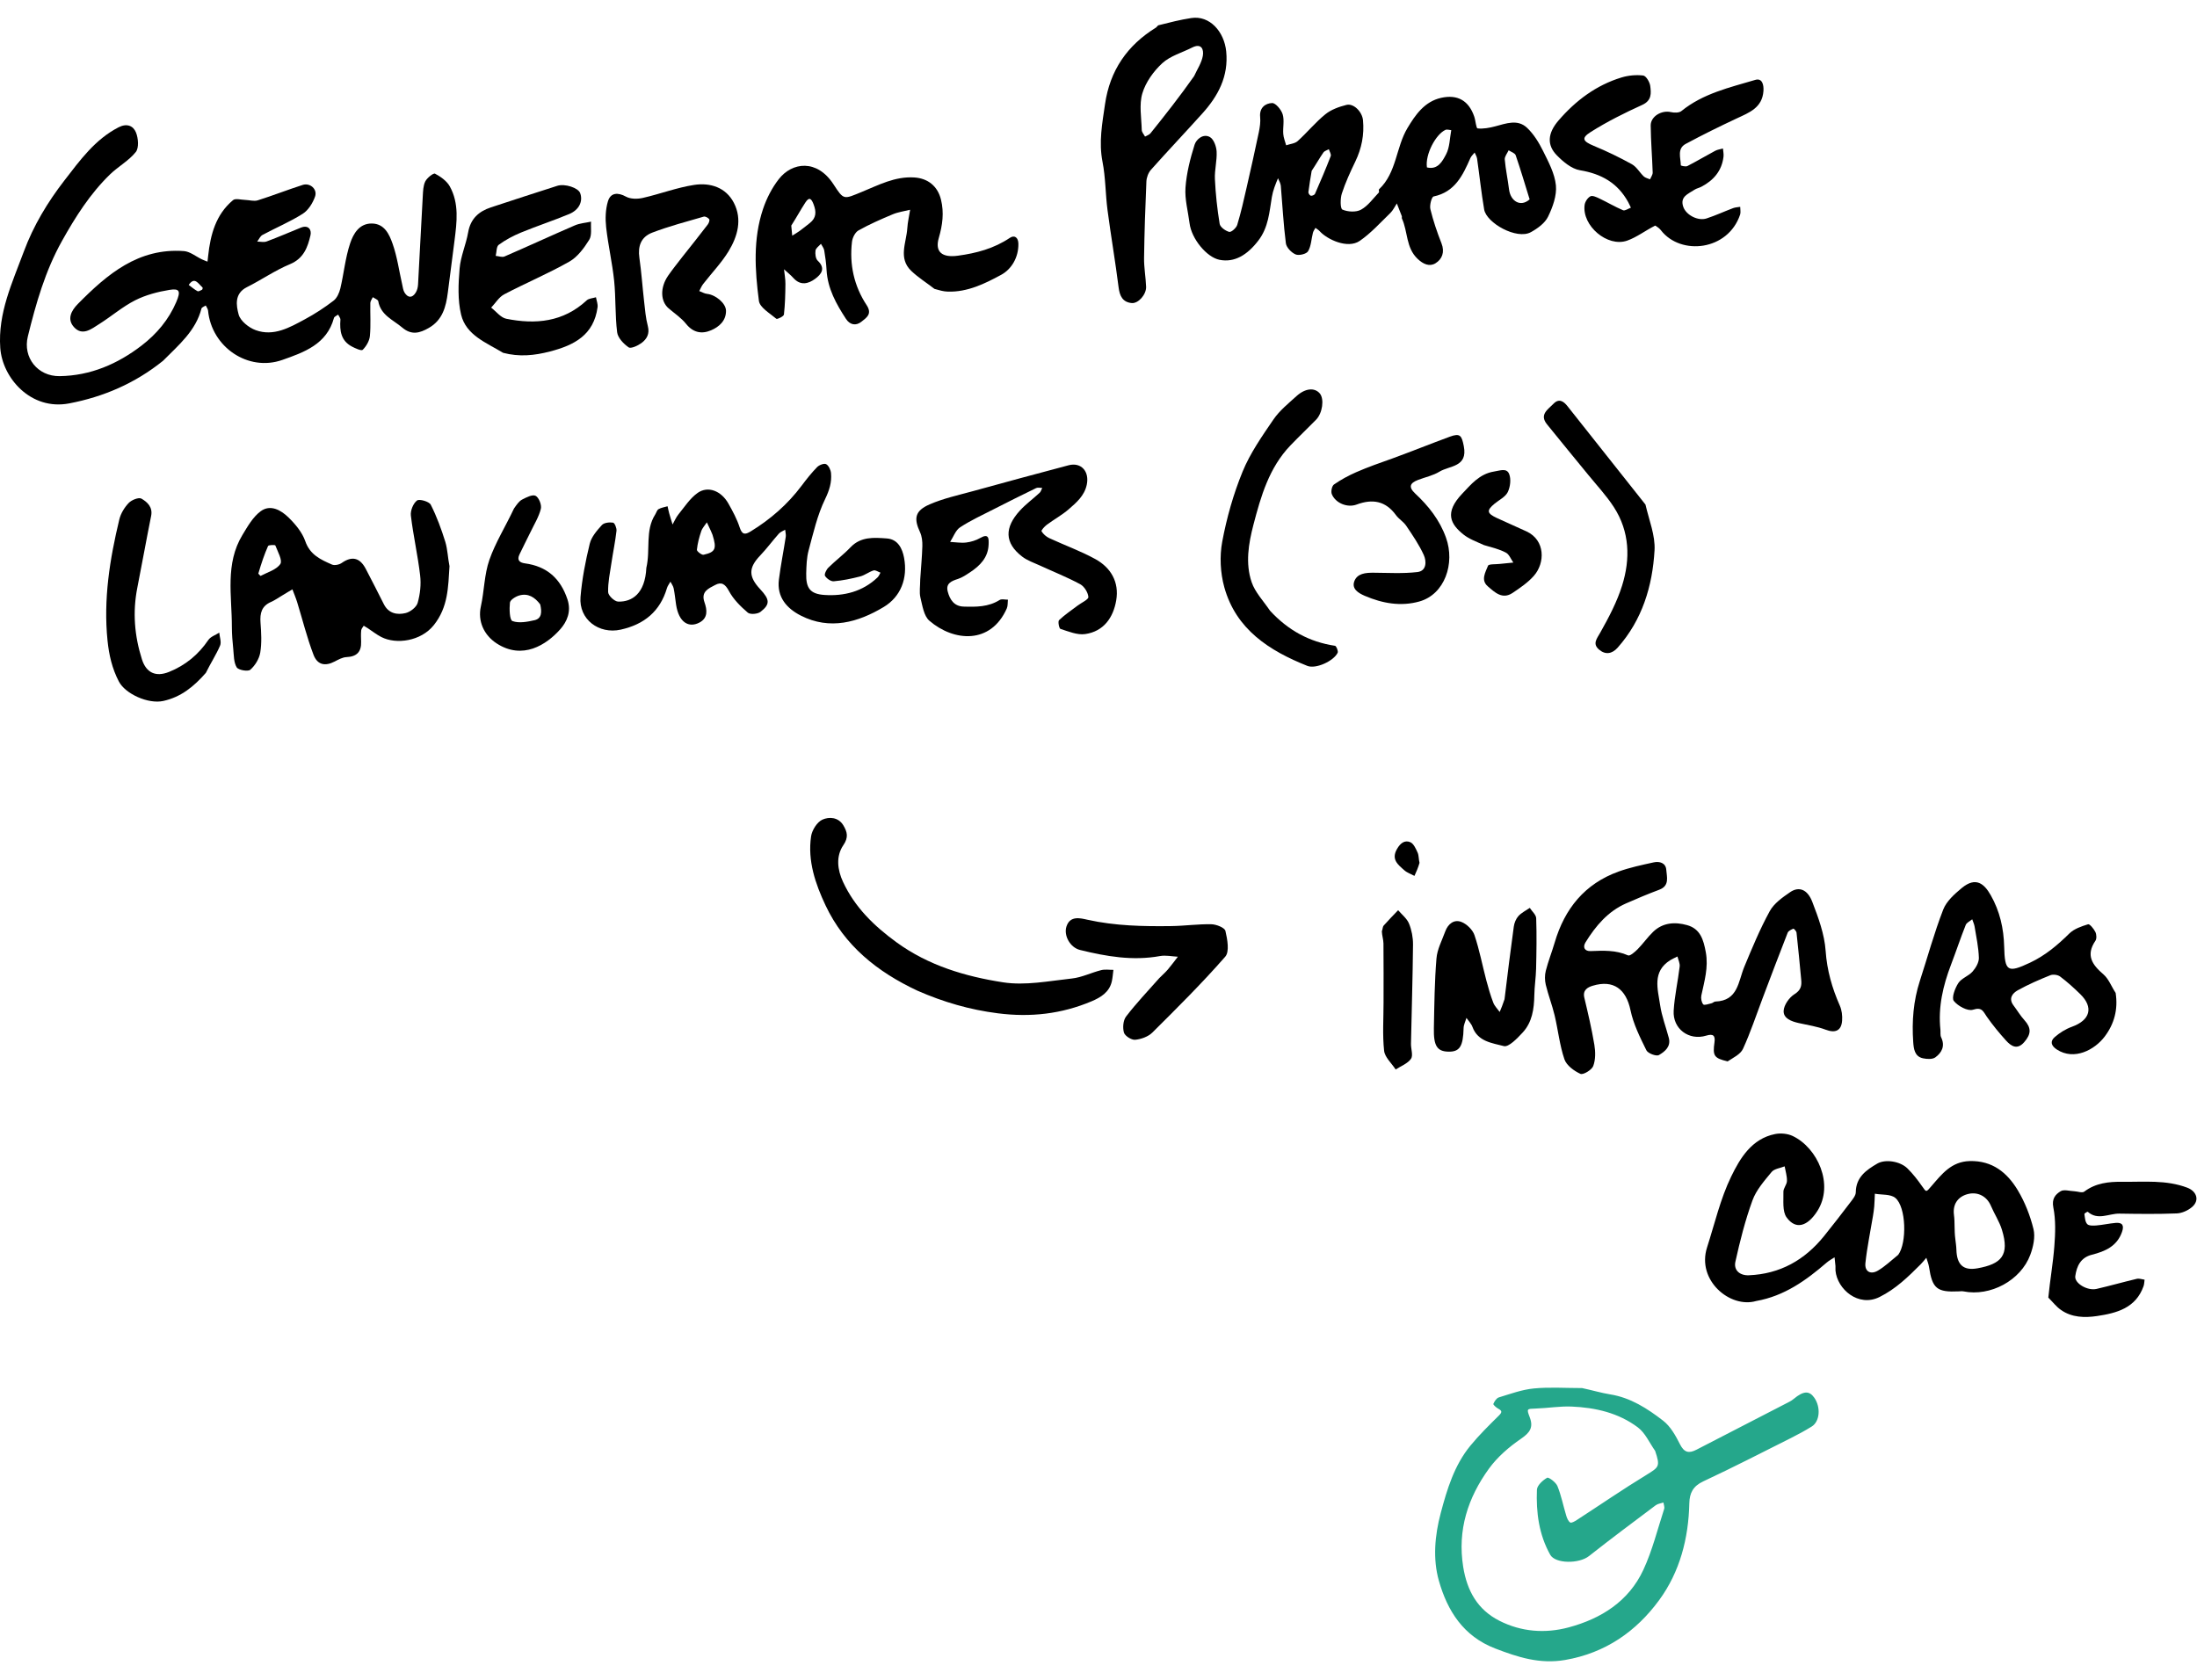 <svg width="744" height="569" viewBox="0 0 744 569" fill="none" xmlns="http://www.w3.org/2000/svg">
<g filter="url(#filter0_d)">
<path d="M55.21 116.2C45.71 123.85 35.04 128.41 23.44 130.63C10.42 133.13 0.8 121.99 0.09 111.83C-0.74 100.04 4.17 89.72 8.08 79.17C11.32 70.44 16.12 62.47 21.81 55.12C27.09 48.3 32.14 41.24 40.16 37.11C42.99 35.66 45.14 36.62 46.05 38.87C46.84 40.82 47.1 44.08 45.99 45.48C43.64 48.43 40.05 50.37 37.29 53.04C30.53 59.59 25.55 67.45 20.98 75.63C15.31 85.78 12.18 96.78 9.43 107.95C7.67 115.07 12.75 121.51 20.21 121.4C30.65 121.24 39.81 117.29 47.96 111.03C53.05 107.12 57.14 102.28 59.7 96.28C61.24 92.66 60.88 91.61 57.41 92.18C53.43 92.83 49.35 93.9 45.77 95.71C41.47 97.89 37.73 101.15 33.62 103.74C30.99 105.4 27.91 107.94 25.06 104.8C22.69 102.18 23.98 99.35 26.4 96.91C36.34 86.85 46.86 77.92 62.27 79.04C64.37 79.19 66.36 80.89 68.41 81.86C69.02 82.15 69.65 82.37 70.27 82.62C70.34 81.96 70.42 81.3 70.49 80.65C71.27 73.45 73.08 66.65 78.91 61.79C79.73 61.1 81.62 61.67 83.02 61.71C84.45 61.75 86.01 62.26 87.29 61.85C92.4 60.24 97.4 58.27 102.51 56.63C105.01 55.83 107.57 58.09 106.69 60.58C105.92 62.77 104.41 65.21 102.51 66.41C98.19 69.15 93.41 71.14 88.89 73.57C88.11 73.99 87.69 75.06 87.1 75.83C88.17 75.83 89.36 76.13 90.3 75.78C94.2 74.33 98.03 72.67 101.89 71.1C104.46 70.06 105.57 71.85 105.15 73.66C104.2 77.74 102.86 81.54 98.19 83.48C93.13 85.58 88.55 88.79 83.63 91.25C79.31 93.41 79.99 97.44 80.81 100.51C81.39 102.69 84.24 104.97 86.58 105.82C92.67 108.04 98.06 104.94 103.23 102.15C106.63 100.32 109.9 98.19 112.96 95.84C114.13 94.95 114.9 93.18 115.26 91.67C116.46 86.6 116.93 81.31 118.58 76.4C119.64 73.25 121.59 69.69 125.87 69.7C130.23 69.72 131.85 73.42 132.97 76.61C134.52 81.02 135.15 85.76 136.2 90.35C136.41 91.28 136.52 92.32 137 93.1C138.17 94.97 139.62 94.98 140.79 93.09C141.28 92.31 141.52 91.28 141.57 90.34C142.13 80.38 142.6 70.41 143.17 60.45C143.27 58.74 143.3 56.87 144.03 55.42C144.64 54.23 146.78 52.53 147.32 52.82C149.23 53.84 151.3 55.29 152.32 57.13C155.53 62.92 154.71 69.24 153.92 75.48C153.17 81.35 152.4 87.22 151.65 93.09C151.04 97.9 149.88 102.39 145.23 105.06C142.17 106.82 139.38 107.63 136.21 104.94C133.09 102.3 128.93 100.76 128.09 96.01C127.99 95.47 126.89 95.1 126.25 94.65C125.96 95.3 125.43 95.95 125.41 96.61C125.33 100.34 125.61 104.1 125.26 107.81C125.1 109.47 124.03 111.28 122.83 112.48C122.39 112.92 120.29 111.97 119.11 111.34C115.45 109.38 115 105.99 115.28 102.29C115.32 101.73 114.78 101.14 114.51 100.56C114.02 100.93 113.22 101.22 113.09 101.69C110.68 110.62 102.94 113.32 95.63 115.9C83.99 120.01 71.63 111.51 70.46 99.21C70.4 98.61 69.95 98.05 69.68 97.47C69.18 97.81 68.33 98.07 68.22 98.52C66.28 106.07 60.55 110.82 55.21 116.2ZM63.91 90.5C64.89 91.23 65.82 92.05 66.89 92.62C67.23 92.8 67.95 92.37 68.43 92.12C68.58 92.04 68.69 91.45 68.58 91.36C67.12 90.07 65.92 87.57 63.91 90.5Z" fill="black"/>
<path d="M432.79 54.37C431.95 56.36 431.08 58.5 430.71 60.72C429.85 65.85 429.57 70.99 426.13 75.48C422.33 80.44 418.01 82.98 413 82C408.64 81.15 403.49 74.87 402.84 69.63C402.33 65.59 401.17 61.51 401.46 57.53C401.81 52.63 403.06 47.72 404.54 43.01C405.12 41.16 407.49 39.14 409.74 40.43C411.04 41.17 411.9 43.59 412 45.3C412.17 48.39 411.28 51.53 411.42 54.63C411.66 59.71 412.2 64.8 413.03 69.81C413.21 70.93 415 72.21 416.27 72.54C416.96 72.72 418.67 71.2 418.98 70.16C420.24 66.02 421.19 61.78 422.15 57.56C423.58 51.32 424.98 45.07 426.29 38.8C426.64 37.1 426.91 35.31 426.74 33.6C426.44 30.45 428.55 28.98 430.79 28.9C431.99 28.86 433.89 31.15 434.37 32.73C434.99 34.77 434.4 37.16 434.57 39.38C434.66 40.67 435.21 41.93 435.55 43.21C436.87 42.75 438.5 42.64 439.45 41.78C442.68 38.86 445.46 35.43 448.83 32.7C450.79 31.11 453.46 30.16 455.96 29.53C458.41 28.92 461.3 31.85 461.57 34.72C462.03 39.62 461.12 44.25 458.97 48.71C457.27 52.24 455.61 55.84 454.4 59.56C453.85 61.27 453.85 64.66 454.61 64.99C456.42 65.78 459.23 65.94 460.9 65.02C463.27 63.72 464.99 61.23 466.93 59.21C467.13 59.01 466.81 58.3 467.01 58.11C472.99 52.45 472.71 43.9 476.63 37.37C479.28 32.95 482.37 28.41 488.01 27.14C493.61 25.89 497.4 28.09 499.25 33.51C499.72 34.87 499.87 37.43 500.38 37.49C502.33 37.7 504.41 37.3 506.35 36.79C510.04 35.82 513.93 34.28 517.11 37.27C519.39 39.42 521.15 42.3 522.56 45.15C524.4 48.87 526.51 52.79 526.9 56.79C527.23 60.25 525.82 64.16 524.23 67.41C523.16 69.6 520.67 71.4 518.41 72.64C513.63 75.28 503.38 69.53 502.6 64.94C501.63 59.24 501.03 53.48 500.21 47.75C500.11 47.03 499.67 46.36 499.38 45.67C498.89 46.29 498.25 46.84 497.94 47.53C495.37 53.37 492.74 59.02 485.49 60.54C484.81 60.68 484.06 63.52 484.39 64.85C485.35 68.78 486.66 72.64 488.15 76.41C489.32 79.38 488.38 81.79 486.1 83.18C484.11 84.39 481.99 83.51 480.06 81.67C476.05 77.86 476.8 72.42 474.74 67.99C474.64 67.78 474.8 67.45 474.72 67.23C474.18 65.78 473.6 64.35 473.03 62.91C472.3 64 471.74 65.26 470.82 66.15C467.46 69.4 464.29 72.95 460.48 75.58C456.39 78.4 449.42 75.1 446.9 72.3C446.5 71.86 445.95 71.55 445.47 71.18C445.18 71.73 444.76 72.26 444.61 72.85C444.07 74.95 444.03 77.32 442.97 79.1C442.42 80.03 439.87 80.65 438.75 80.17C437.33 79.57 435.63 77.81 435.45 76.38C434.62 69.94 434.3 63.43 433.74 56.95C433.66 56.14 433.24 55.36 432.79 54.37ZM518 61.52C516.45 56.54 514.98 51.53 513.28 46.59C513.02 45.84 511.72 45.45 510.89 44.9C510.42 45.94 509.49 47.02 509.58 48.01C509.87 51.39 510.61 54.74 511.02 58.12C511.52 62.17 514.94 64.27 518 61.52ZM483.22 50.7C486.97 51.62 488.5 48.53 489.69 46.3C490.96 43.92 490.93 40.85 491.46 38.08C490.8 38.04 490.02 37.75 489.49 37.99C486.21 39.48 482.58 46.32 483.22 50.7ZM444.19 51.86C443.8 54.26 443.37 56.66 443.08 59.08C443.03 59.47 443.55 60.22 443.91 60.29C444.33 60.37 445.15 60.03 445.31 59.66C447.16 55.43 448.98 51.18 450.64 46.87C450.87 46.26 450.24 45.32 450.01 44.54C449.38 44.9 448.52 45.11 448.15 45.66C446.86 47.53 445.75 49.52 444.19 51.86Z" fill="black"/>
<path d="M535.768 464.136C539.198 464.866 542.218 465.776 545.298 466.276C552.208 467.386 557.888 471.076 563.198 475.176C565.688 477.096 567.448 480.246 568.908 483.156C570.338 485.996 571.918 486.346 574.488 485.016C584.978 479.576 595.488 474.186 605.978 468.766C606.518 468.486 607.028 468.146 607.488 467.756C610.738 465.066 612.708 464.966 614.408 467.416C616.658 470.656 616.278 475.466 613.518 477.166C611.278 478.546 608.968 479.816 606.608 480.996C596.698 485.966 586.838 491.046 576.798 495.736C573.338 497.346 572.158 499.696 572.078 503.146C571.818 515.046 568.868 526.396 561.878 535.936C554.068 546.606 543.618 553.876 530.028 556.226C521.488 557.706 514.048 555.306 506.338 552.336C495.538 548.186 490.148 539.556 487.268 529.396C485.168 521.976 485.888 514.036 487.888 506.496C490.038 498.386 492.488 490.296 497.928 483.656C500.908 480.026 504.288 476.706 507.638 473.396C508.858 472.186 508.538 471.756 507.288 471.066C506.628 470.696 505.598 469.756 505.718 469.486C506.088 468.626 506.778 467.536 507.578 467.296C511.478 466.106 515.408 464.656 519.418 464.266C524.698 463.756 530.058 464.136 535.768 464.136ZM560.498 485.396C558.588 482.706 557.178 479.356 554.668 477.466C548.118 472.536 540.258 470.726 532.178 470.396C528.178 470.236 524.158 470.936 520.138 471.066C517.048 471.166 516.918 471.086 518.028 473.996C519.348 477.466 518.108 479.216 515.088 481.296C511.028 484.076 507.078 487.486 504.208 491.446C497.098 501.276 493.508 512.216 495.498 524.676C496.798 532.806 500.348 539.176 507.738 542.936C515.198 546.726 523.268 547.316 531.198 545.196C542.198 542.246 551.558 536.376 556.508 525.706C559.558 519.146 561.308 511.986 563.558 505.076C563.768 504.446 563.408 503.626 563.308 502.896C562.428 503.196 561.398 503.296 560.698 503.826C553.118 509.516 545.528 515.176 538.088 521.046C534.728 523.696 526.708 523.676 524.968 520.586C521.138 513.746 520.168 506.216 520.468 498.576C520.528 497.116 522.438 495.356 523.928 494.516C524.448 494.226 526.898 496.056 527.418 497.336C528.718 500.536 529.378 503.986 530.388 507.316C530.648 508.186 531.068 509.236 531.748 509.666C532.158 509.926 533.298 509.266 533.988 508.816C541.808 503.746 549.498 498.456 557.448 493.606C561.848 490.896 562.278 490.716 560.498 485.396Z" fill="#25A78B"/>
<path d="M585.05 353.49C580.44 352.39 579.95 351.65 580.6 347.01C580.91 344.77 580.18 344.03 577.81 344.76C571.95 346.56 566.41 342.47 566.78 336.31C567.08 331.3 568.22 326.35 568.81 321.36C568.94 320.27 568.33 319.09 568.06 317.96C567.26 318.37 566.42 318.72 565.65 319.19C559.41 323.08 561.4 329 562.19 334.41C562.74 338.18 564.15 341.82 565.13 345.53C565.92 348.51 563.73 350.21 561.79 351.34C560.91 351.85 558.06 350.79 557.54 349.73C555.39 345.36 553.14 340.87 552.16 336.16C550.67 329.03 546.42 325.75 539.39 327.86C537.71 328.36 535.9 329.3 536.52 331.91C537.78 337.2 539.03 342.51 539.92 347.87C540.31 350.22 540.35 352.9 539.54 355.06C539.04 356.39 536.13 358.13 535.2 357.71C533.04 356.72 530.49 354.86 529.78 352.77C528.15 347.99 527.64 342.84 526.46 337.89C525.63 334.41 524.31 331.04 523.47 327.55C523.11 326.05 523.09 324.31 523.47 322.81C524.29 319.58 525.54 316.46 526.48 313.25C529.85 301.75 536.68 293.32 548.13 289.19C551.96 287.81 555.99 286.97 559.98 286.09C561.99 285.64 564.1 286.26 564.27 288.58C564.44 291 565.48 294.01 561.89 295.35C558.1 296.77 554.37 298.34 550.67 299.97C544.51 302.68 540.39 307.58 536.95 313.13C535.86 314.89 536.69 316.21 538.64 316.13C542.96 315.96 547.2 315.74 551.34 317.59C551.99 317.88 553.66 316.42 554.58 315.49C556.43 313.62 557.94 311.41 559.84 309.59C563.12 306.45 567.22 306.19 571.3 307.33C575.8 308.58 576.88 312.26 577.66 316.52C578.6 321.68 577.17 326.33 576.15 331.16C575.95 332.12 576.2 333.5 576.8 334.19C577.14 334.58 578.64 334.02 579.59 333.81C580.04 333.71 580.44 333.24 580.88 333.22C588.6 332.97 588.63 326.44 590.7 321.44C593.35 315.07 596 308.65 599.31 302.61C600.75 299.98 603.63 297.94 606.22 296.17C609.18 294.15 612.08 295.18 613.72 299.45C615.78 304.8 617.85 310.42 618.24 316.05C618.7 322.69 620.43 328.67 623.05 334.62C623.72 336.14 623.94 338.01 623.82 339.68C623.57 343.15 621.48 343.97 618.27 342.76C615.36 341.66 612.21 341.19 609.15 340.51C606.68 339.96 603.89 338.96 604.02 336.36C604.12 334.38 605.9 331.85 607.67 330.74C609.85 329.38 610.17 327.92 609.97 325.84C609.46 320.51 608.97 315.19 608.38 309.87C608.32 309.37 607.47 308.48 607.31 308.54C606.59 308.84 605.63 309.28 605.38 309.92C602.46 317.34 599.66 324.81 596.83 332.27C594.68 337.95 592.78 343.74 590.25 349.24C589.4 351.1 586.96 352.22 585.05 353.49Z" fill="black"/>
<path d="M594.71 434.65C585.86 437.22 574.51 427.63 578.08 416.51C580.67 408.45 582.59 400.03 586.26 392.48C589.28 386.26 593.21 379.68 601.12 378.1C603.02 377.72 605.38 377.94 607.11 378.77C615.49 382.77 621.16 395.17 615.44 404.16C612.15 409.33 608.16 410.66 605.03 406.34C603.52 404.26 604.02 400.61 603.94 397.67C603.91 396.45 605.11 395.23 605.14 393.99C605.19 392.35 604.65 390.69 604.36 389.04C602.86 389.65 600.86 389.84 599.95 390.94C597.49 393.93 594.75 397.02 593.46 400.57C591 407.31 589.23 414.33 587.68 421.34C587.04 424.23 589.19 426.05 592.23 425.93C602.78 425.5 611.15 420.78 617.7 412.66C620.8 408.81 623.82 404.91 626.81 400.97C627.52 400.03 628.44 398.88 628.45 397.83C628.5 392.73 631.97 390.3 635.72 388.11C638.43 386.53 643.44 387.28 645.95 389.74C647.8 391.56 649.42 393.65 650.91 395.79C652.39 397.91 652.25 397.83 654.08 395.72C657.56 391.7 660.8 387.41 667.04 387.25C674.72 387.05 679.72 391.18 683.29 397.1C685.71 401.13 687.51 405.72 688.63 410.29C689.28 412.96 688.55 416.29 687.55 418.99C684.31 427.73 673.98 433.2 664.94 431.39C664.44 431.29 663.91 431.36 663.4 431.38C655.92 431.74 654.36 430.45 653.25 423.11C653.09 422.06 652.65 421.04 652.34 420.01C651.7 420.75 651.11 421.53 650.42 422.22C646.2 426.44 642.04 430.53 636.48 433.3C629.34 436.85 622.16 430.66 621.58 424.35C621.53 423.84 621.61 423.32 621.57 422.81C621.49 421.82 621.37 420.84 621.26 419.85C620.36 420.44 619.39 420.94 618.59 421.64C611.63 427.64 604.3 432.95 594.71 434.65ZM662.15 413.58C662.28 414.81 662.49 416.04 662.52 417.27C662.66 422.3 664.82 424.45 669.67 423.57C677.68 422.12 680.64 419.24 677.93 410.49C677.06 407.69 675.37 405.15 674.21 402.42C672.79 399.08 669.75 397.74 666.85 398.32C663.6 398.97 661.15 401.33 661.7 405.51C662.04 408.03 661.76 410.63 662.15 413.58ZM642.83 418.99C645.8 414.95 645.54 402.77 641.83 399.72C640.22 398.4 637.26 398.73 634.91 398.31C634.84 399.74 634.82 401.18 634.7 402.61C634.61 403.71 634.44 404.81 634.26 405.9C633.39 411.2 632.27 416.48 631.71 421.81C631.41 424.67 633.47 425.83 635.98 424.33C638.3 422.96 640.3 421.06 642.83 418.99Z" fill="black"/>
<path d="M218.88 186.34C220.33 180.13 218.39 173.74 221.88 168.26C222.27 167.65 222.47 166.76 223.01 166.45C223.92 165.93 225.04 165.77 226.07 165.47C226.25 166.27 226.4 167.07 226.62 167.86C226.97 169.13 227.38 170.38 227.76 171.64C228.41 170.5 228.92 169.25 229.73 168.25C231.79 165.72 233.64 162.8 236.23 160.96C239.75 158.46 244.25 160.24 246.68 164.57C248.14 167.16 249.58 169.83 250.49 172.64C251.3 175.14 252.3 175.16 254.21 173.99C260.92 169.89 266.73 164.82 271.46 158.51C273.1 156.32 274.8 154.16 276.71 152.21C277.41 151.49 279.08 150.85 279.76 151.21C280.63 151.67 281.32 153.15 281.42 154.25C281.7 157.36 280.87 160.05 279.41 163.06C276.78 168.48 275.42 174.55 273.83 180.43C273.16 182.92 273.09 185.6 273.02 188.21C272.9 193.12 274.27 195.18 279.2 195.51C285.82 195.95 292.12 194.38 297.16 189.58C297.61 189.16 297.84 188.5 298.17 187.96C297.38 187.68 296.48 187.01 295.84 187.2C294.26 187.68 292.88 188.83 291.29 189.24C288.35 190 285.35 190.62 282.34 190.88C281.37 190.96 279.94 189.96 279.39 189.05C279.07 188.52 279.83 186.94 280.52 186.26C282.94 183.87 285.7 181.81 288.04 179.35C291.56 175.67 296 176.06 300.32 176.37C304.09 176.64 305.58 179.82 306.16 182.93C307.45 189.86 305.05 196.12 299.26 199.59C290.63 204.77 281.04 207.52 271.19 202.5C266.44 200.08 263.02 196.23 263.77 190.31C264.38 185.46 265.35 180.66 266.09 175.83C266.21 175.06 265.96 174.23 265.89 173.42C265.17 173.85 264.29 174.14 263.76 174.74C261.6 177.16 259.68 179.8 257.44 182.14C253.47 186.29 253.4 189.24 257.46 193.59C260.69 197.06 260.86 198.65 257.56 201.22C256.58 201.99 254.06 202.2 253.24 201.5C250.8 199.41 248.37 197.01 246.88 194.22C245.61 191.84 244.36 190.97 242.19 192.13C240.01 193.29 237.29 194.33 238.56 197.96C239.45 200.5 239.85 203.29 236.84 204.87C233.34 206.7 229.88 204.97 228.94 198.73C228.67 196.91 228.5 195.06 228.13 193.26C227.97 192.47 227.41 191.76 227.04 191.01C226.64 191.73 226.1 192.4 225.87 193.16C223.54 201.08 218.17 205.47 210.23 207.25C202.82 208.91 195.96 203.78 196.59 196.18C197.09 190.12 198.27 184.08 199.71 178.16C200.28 175.83 202.15 173.68 203.84 171.82C204.57 171.02 206.4 170.83 207.61 171.02C208.16 171.11 208.88 172.88 208.77 173.8C208.36 177.44 207.6 181.03 207.06 184.66C206.57 187.95 205.85 191.27 205.94 194.55C205.97 195.71 208.1 197.73 209.32 197.76C214.01 197.91 218.45 195.09 218.88 186.34ZM241.29 175.14C241.11 174.7 240.94 174.26 240.74 173.83C240.3 172.86 239.84 171.89 239.38 170.92C238.73 171.91 237.84 172.83 237.47 173.92C236.78 175.96 236.21 178.08 236 180.21C235.95 180.72 237.63 182.03 238.27 181.89C242.29 181 242.77 179.86 241.29 175.14Z" fill="black"/>
<path d="M316.46 91.85C313.69 89.7 310.9 87.97 308.58 85.74C304.1 81.44 306.94 76.2 307.25 71.33C307.38 69.23 307.88 67.15 308.21 65.05C306.24 65.54 304.18 65.81 302.33 66.58C298.38 68.23 294.44 69.96 290.71 72.05C289.59 72.68 288.68 74.51 288.52 75.89C287.61 83.59 289.22 90.87 293.47 97.33C295.48 100.38 293.41 101.61 291.71 102.97C289.82 104.48 287.79 104 286.5 102.03C283.19 96.97 280.26 91.73 279.91 85.45C279.79 83.23 279.49 81.02 279.12 78.82C278.99 78.03 278.4 77.33 278.01 76.58C277.36 77.33 276.29 78.02 276.17 78.85C276.01 79.97 276.19 81.62 276.92 82.3C279.73 84.93 278.07 86.94 276.04 88.44C273.76 90.12 271.1 90.84 268.71 88.19C267.74 87.11 266.57 86.19 265.5 85.2C265.67 86.86 266 88.52 265.98 90.18C265.95 93.64 265.86 97.12 265.47 100.55C265.4 101.15 263.19 102.22 262.9 101.97C260.72 100.11 257.29 98.17 257 95.9C255.65 85.52 254.98 74.97 258.39 64.8C259.59 61.22 261.41 57.66 263.72 54.69C268.22 48.9 276.65 47.79 282.26 56.43C285.8 61.88 285.67 61.52 291.87 58.99C297.52 56.68 303.06 53.7 309.57 54.1C314.27 54.39 317.53 57.08 318.65 61.58C319.76 66.06 319.17 70.27 317.92 74.58C316.52 79.4 319.12 81.32 324.35 80.61C330.71 79.75 336.6 78.17 341.98 74.56C343.59 73.48 344.84 74.49 344.87 76.54C344.95 81.18 342.54 85.19 339.04 87.08C333.53 90.07 327.63 92.98 320.97 92.77C319.53 92.74 318.09 92.31 316.46 91.85ZM267.96 70.41C268.07 71.55 268.17 72.68 268.28 73.82C269.1 73.3 269.95 72.83 270.73 72.26C271.93 71.39 273.08 70.45 274.24 69.54C276.47 67.78 276.48 65.72 275.51 63.19C274.74 61.18 274.02 60.62 272.74 62.58C271.17 64.99 269.8 67.53 267.96 70.41Z" fill="black"/>
<path d="M152.22 185.76C151.77 192.87 151.77 199.65 146.88 205.76C142.55 211.17 134.18 212.37 129.1 209.74C127.49 208.91 126.05 207.76 124.53 206.76C124.08 206.47 123.62 206.2 123.17 205.93C122.87 206.45 122.37 206.95 122.32 207.5C122.19 208.78 122.25 210.07 122.29 211.36C122.4 214.79 120.81 216.41 117.33 216.56C115.98 216.62 114.6 217.4 113.34 218.05C110.15 219.71 107.5 219.27 106.16 215.75C103.95 209.95 102.46 203.89 100.63 197.95C100.17 196.47 99.56 195.05 99.02 193.6C97.85 194.31 96.69 195.02 95.51 195.72C94.27 196.46 93.08 197.31 91.77 197.88C88.58 199.26 87.99 201.71 88.22 204.89C88.47 208.26 88.68 211.74 88.13 215.04C87.78 217.15 86.38 219.43 84.76 220.84C83.97 221.53 80.72 220.96 80.15 220.02C79.13 218.33 79.21 215.93 78.99 213.81C78.73 211.32 78.52 208.81 78.52 206.31C78.54 195.8 76.17 184.97 82.1 175.19C83.85 172.3 85.65 169.11 88.26 167.17C91.57 164.7 95.19 166.8 97.72 169.28C100.04 171.55 102.35 174.32 103.38 177.3C104.98 181.93 108.63 183.55 112.41 185.21C113.29 185.6 114.89 185.26 115.74 184.66C119.11 182.3 121.81 182.8 123.82 186.59C125.95 190.59 127.95 194.66 130.02 198.7C131.61 201.8 134.52 202.34 137.37 201.64C138.97 201.25 141.03 199.64 141.44 198.18C142.28 195.23 142.64 191.94 142.28 188.9C141.49 182.12 139.95 175.42 139.14 168.63C138.94 166.96 139.92 164.53 141.2 163.53C141.99 162.91 145.32 163.86 145.87 164.94C147.91 168.95 149.47 173.24 150.81 177.55C151.58 180.12 151.64 182.9 152.22 185.76ZM87.48 188.28C87.75 188.55 88.17 189.1 88.27 189.05C90.6 187.81 93.61 186.98 94.93 185.02C95.74 183.82 94.05 180.83 93.24 178.74C93.15 178.5 90.96 178.55 90.78 178.93C89.54 181.72 88.55 184.63 87.48 188.28Z" fill="black"/>
<path d="M560.51 70.41C557.11 72.14 554.26 74.36 551.03 75.5C544.34 77.85 535.68 70.45 536.62 63.41C536.76 62.33 537.65 60.98 538.58 60.49C539.28 60.12 540.67 60.77 541.63 61.23C544.32 62.51 546.9 64.05 549.64 65.21C550.28 65.48 551.39 64.66 552.29 64.34C551.98 63.7 551.7 63.05 551.36 62.43C547.81 55.97 542.29 52.86 535.04 51.66C532.2 51.19 529.35 48.79 527.2 46.59C523.81 43.13 524.07 39.13 527.76 34.84C533.55 28.11 540.5 22.86 549.11 20.24C551.44 19.53 554.07 19.29 556.47 19.58C557.43 19.7 558.67 21.79 558.84 23.1C559.16 25.57 559.4 28.05 556.11 29.54C550.14 32.25 544.22 35.21 538.68 38.71C535.39 40.79 536.01 41.86 539.75 43.41C544.15 45.23 548.46 47.31 552.62 49.62C554.23 50.52 555.26 52.43 556.66 53.76C557.2 54.26 558.06 54.42 558.77 54.74C559.09 53.97 559.7 53.19 559.67 52.43C559.5 47.12 559.05 41.82 559 36.52C558.97 33.43 562.67 31.25 565.79 31.96C566.93 32.22 568.61 32.26 569.4 31.61C576.73 25.66 585.71 23.64 594.41 21.06C596.74 20.37 597.34 22.68 597.18 24.85C596.76 30.53 592.36 32.13 588.13 34.11C582.3 36.84 576.51 39.69 570.85 42.74C567.85 44.35 569.17 47.46 569.2 50.01C569.2 50.12 570.83 50.54 571.4 50.25C574.6 48.61 577.68 46.76 580.85 45.07C581.64 44.65 582.6 44.55 583.47 44.3C583.54 45.22 583.76 46.15 583.66 47.05C583.09 51.86 580.3 55.08 576.14 57.26C575.41 57.65 574.53 57.8 573.85 58.25C571.77 59.65 568.8 60.56 570.04 64.09C571.02 66.86 575.04 68.94 577.93 67.98C580.98 66.98 583.91 65.62 586.91 64.49C587.66 64.21 588.51 64.19 589.31 64.05C589.31 64.93 589.54 65.89 589.28 66.68C585.16 78.94 569.22 80.63 562.51 72.05C562.06 71.45 561.44 70.95 560.51 70.41Z" fill="black"/>
<path d="M311.63 190.21C311.89 186.2 312.25 182.57 312.35 178.94C312.39 177.38 312.21 175.65 311.57 174.27C309.38 169.57 309.82 167 314.81 164.83C319.49 162.79 324.59 161.7 329.55 160.33C340.3 157.36 351.07 154.44 361.85 151.59C366.15 150.45 368.99 153.7 368.02 158.2C367.22 161.93 364.53 164.21 361.93 166.47C359.65 168.45 356.93 169.93 354.49 171.74C353.72 172.31 352.53 173.66 352.71 173.94C353.29 174.9 354.28 175.77 355.32 176.26C360.5 178.67 365.92 180.61 370.91 183.35C376.23 186.27 379.05 191.19 378 197.34C377 203.19 373.76 207.87 367.47 208.76C364.8 209.14 361.84 207.87 359.12 207.01C358.65 206.86 358.2 204.47 358.64 204.05C360.57 202.21 362.83 200.71 364.96 199.09C366.24 198.12 368.64 197.06 368.57 196.2C368.45 194.66 367.18 192.61 365.8 191.87C361.41 189.5 356.74 187.65 352.2 185.56C350.14 184.61 347.9 183.87 346.14 182.51C340.12 177.87 340.14 172.68 345.37 166.95C347.4 164.73 349.88 162.93 352.09 160.88C352.51 160.49 352.66 159.81 352.94 159.26C352.25 159.27 351.45 159.04 350.89 159.31C346.06 161.65 341.26 164.05 336.48 166.49C332.65 168.45 328.71 170.25 325.13 172.6C323.59 173.61 322.86 175.85 321.76 177.54C323.57 177.63 325.4 177.96 327.18 177.75C328.81 177.56 330.51 177.03 331.93 176.22C334.93 174.51 334.86 176.49 334.79 178.42C334.63 182.83 331.89 185.6 328.48 187.85C327.18 188.7 325.85 189.62 324.39 190.09C322.19 190.79 320.23 191.61 320.94 194.34C321.64 197.04 323.07 199.35 326.31 199.45C330.52 199.58 334.72 199.61 338.52 197.21C339.21 196.78 340.38 197.13 341.33 197.11C341.21 198.1 341.33 199.2 340.94 200.08C335.5 212.35 322.98 211.33 314.74 204.25C312.84 202.62 312.37 199.11 311.69 196.36C311.27 194.55 311.63 192.53 311.63 190.21Z" fill="black"/>
<path d="M716.45 330.3C717.32 335.89 715.96 340.82 712.74 345.08C709.33 349.6 702.4 353.29 696.54 349.47C694.55 348.17 694.21 346.68 695.8 345.28C697.49 343.8 699.54 342.52 701.65 341.76C707.83 339.53 709.06 335.2 704.47 330.71C702.31 328.6 700.06 326.56 697.65 324.75C696.85 324.15 695.25 323.94 694.32 324.31C690.57 325.82 686.83 327.44 683.31 329.4C681.52 330.4 680.09 332.17 681.86 334.53C683.11 336.19 684.18 338.01 685.57 339.54C687.9 342.12 687.9 344.22 685.47 346.99C683.12 349.67 681.09 348.36 679.35 346.45C677.03 343.9 674.84 341.21 672.85 338.4C671.62 336.67 671.28 334.97 668.13 335.99C666.37 336.56 663 334.74 661.64 333C660.83 331.96 662.05 328.69 663.18 326.96C664.25 325.32 666.64 324.6 667.99 323.07C669.09 321.82 670.18 319.97 670.13 318.41C670.03 314.88 669.26 311.36 668.69 307.85C668.55 307 668.16 306.19 667.88 305.36C667.13 305.99 666 306.48 665.68 307.28C663.92 311.7 662.42 316.23 660.72 320.68C658 327.8 656.29 335.06 657.11 342.75C657.2 343.62 657 344.61 657.36 345.35C658.76 348.27 657.58 350.54 655.38 352.13C654.4 352.84 652.54 352.73 651.2 352.44C648.32 351.83 648.06 349.13 647.9 346.92C647.41 339.92 647.95 332.99 650.14 326.25C652.76 318.19 654.99 309.98 658.05 302.09C659.15 299.25 661.87 296.81 664.34 294.77C669.17 290.78 671.99 293.41 674.15 297.2C677.24 302.63 678.55 308.51 678.7 314.61C678.91 323.03 679.84 323.64 687.43 320.07C692.57 317.65 696.76 314.13 700.76 310.18C702.37 308.59 704.87 307.74 707.12 307.05C707.66 306.89 709.05 308.58 709.58 309.65C709.99 310.48 710.07 311.95 709.59 312.65C706.26 317.55 708.51 320.75 712.33 324.03C714.1 325.56 714.98 328.06 716.45 330.3Z" fill="black"/>
<path d="M392.21 2.58C396.07 1.61 399.72 0.67 403.42 0.11C409.66 -0.85 414.58 4.72 415.25 11.43C416.08 19.85 412.53 26.48 407.17 32.43C401.41 38.83 395.49 45.08 389.76 51.51C388.87 52.51 388.28 54.11 388.22 55.46C387.84 64.1 387.55 72.75 387.43 81.4C387.39 84.64 388 87.88 388.12 91.12C388.22 93.73 385.49 96.88 383.21 96.64C380.19 96.33 379.18 94.28 378.81 91.34C377.71 82.58 376.2 73.88 375.05 65.13C374.34 59.71 374.41 54.15 373.36 48.81C372.05 42.14 373.27 35.77 374.21 29.28C375.86 17.86 381.73 9.34 391.47 3.34C391.68 3.18 391.83 2.96 392.21 2.58ZM404.38 19.78C405.41 17.5 406.91 15.31 407.33 12.92C407.71 10.79 406.9 8.48 403.69 10.11C400.29 11.84 396.31 12.92 393.6 15.41C390.65 18.12 387.98 21.84 386.85 25.62C385.71 29.44 386.54 33.88 386.65 38.04C386.67 38.79 387.37 39.52 387.76 40.26C388.38 39.9 389.18 39.67 389.6 39.15C394.56 32.98 399.46 26.76 404.38 19.78Z" fill="black"/>
<path d="M170.38 113.5C164.61 110.01 157.83 107.53 156.15 100.57C154.96 95.6 155.21 90.15 155.64 84.98C155.98 80.84 157.81 76.85 158.53 72.72C159.33 68.11 162.1 65.61 166.24 64.24C173.72 61.77 181.21 59.34 188.7 56.94C191.29 56.11 195.82 57.61 196.47 59.4C197.48 62.17 196.13 65.1 192.74 66.5C187.35 68.73 181.8 70.56 176.42 72.77C173.78 73.86 171.2 75.23 168.9 76.91C168.08 77.51 168.19 79.37 167.87 80.66C168.87 80.75 170.04 81.22 170.85 80.87C178.82 77.42 186.71 73.77 194.68 70.33C196.37 69.6 198.33 69.48 200.16 69.07C200 71.15 200.52 73.64 199.54 75.21C197.79 78.02 195.58 81.04 192.79 82.62C185.65 86.67 178.03 89.86 170.76 93.68C168.98 94.61 167.79 96.66 166.33 98.19C168.03 99.49 169.56 101.58 171.45 101.96C181.37 103.96 190.78 103.08 198.68 95.73C199.42 95.05 200.76 95.02 201.82 94.68C202.02 95.82 202.51 96.99 202.36 98.08C201.08 107.43 194.55 110.9 186.26 113.04C180.94 114.43 175.86 114.93 170.38 113.5Z" fill="black"/>
<path d="M231.05 81.03C234.06 77.24 236.9 73.67 239.68 70.04C240.05 69.56 240.4 68.58 240.17 68.25C239.82 67.75 238.84 67.22 238.32 67.37C232.47 69.07 226.56 70.62 220.88 72.79C217.02 74.27 215.97 77.43 216.52 81.28C217.22 86.19 217.56 91.15 218.12 96.07C218.44 98.87 218.66 101.72 219.38 104.43C220.08 107.06 219.03 108.86 217.21 110.2C215.99 111.09 213.66 112.17 212.88 111.64C211.17 110.46 209.23 108.43 208.99 106.54C208.27 100.79 208.57 94.91 207.98 89.13C207.35 83.06 205.95 77.07 205.27 71C204.95 68.11 205.04 64.96 205.87 62.2C206.77 59.17 209.3 59.12 211.98 60.6C213.5 61.44 215.85 61.45 217.65 61.04C223.49 59.72 229.18 57.53 235.07 56.63C240.5 55.8 245.82 57.45 248.53 62.72C251.41 68.31 249.79 74.05 246.75 79.06C244.33 83.04 241.01 86.47 238.13 90.18C237.58 90.89 237.23 91.77 236.8 92.58C237.69 92.91 238.56 93.45 239.48 93.54C242.3 93.84 245.85 96.69 245.86 99.28C245.88 102.63 243.54 104.7 240.8 105.87C237.64 107.22 234.74 106.69 232.33 103.69C230.71 101.67 228.44 100.16 226.44 98.45C223.64 96.06 223.49 91.42 226.23 87.41C227.69 85.3 229.31 83.29 231.05 81.03Z" fill="black"/>
<path d="M310.66 329.53C297.03 323.15 285.98 314.25 279.56 300.64C276.11 293.32 273.45 285.55 274.67 277.26C274.98 275.16 276.71 272.41 278.52 271.6C280.69 270.64 283.89 270.67 285.61 273.57C286.92 275.78 287.41 277.6 285.59 280.26C283.02 284.03 283.59 288.62 285.48 292.68C289.47 301.29 295.99 307.62 303.63 313.18C314.47 321.06 326.93 324.73 339.68 326.71C347.2 327.88 355.21 326.26 362.95 325.42C366.34 325.06 369.57 323.42 372.93 322.58C374.23 322.25 375.67 322.51 377.05 322.49C376.88 323.76 376.8 325.05 376.53 326.3C375.73 330.05 372.75 331.83 369.65 333.14C359.47 337.44 348.98 338.62 337.91 337.2C328.45 336 319.54 333.43 310.66 329.53Z" fill="black"/>
<path d="M509.5 332.43C510.53 323.97 511.52 315.89 512.64 307.82C512.81 306.57 513.38 305.18 514.21 304.26C515.25 303.12 516.75 302.4 518.05 301.5C518.81 302.67 520.17 303.81 520.22 305C520.42 310.69 520.32 316.39 520.19 322.09C520.12 325.09 519.64 328.09 519.59 331.09C519.51 335.73 518.87 340.23 515.63 343.73C513.82 345.68 510.9 348.74 509.27 348.31C505.37 347.28 500.47 346.81 498.65 341.84C498.24 340.71 497.3 339.78 496.6 338.76C496.27 339.91 495.67 341.05 495.64 342.21C495.49 348.43 494.31 350.31 490.4 350.19C486.68 350.08 485.45 348.23 485.57 342.25C485.73 334.37 485.8 326.47 486.45 318.62C486.7 315.51 488.33 312.49 489.43 309.46C490.37 306.9 492.44 305.27 494.95 306.28C496.75 307 498.7 308.91 499.32 310.72C501.01 315.72 501.99 320.95 503.34 326.07C504.01 328.61 504.75 331.15 505.69 333.6C506.13 334.76 507.12 335.71 507.86 336.75C508.41 335.45 508.95 334.13 509.5 332.43Z" fill="black"/>
<path d="M693.65 433.49C694.23 427.57 695.25 421.85 695.69 416.1C696.03 411.74 696.19 407.21 695.35 402.97C694.76 400 696.06 398.55 697.81 397.47C698.93 396.78 700.88 397.41 702.45 397.47C703.59 397.52 705.11 398.13 705.8 397.61C709.7 394.67 714.13 394.21 718.73 394.27C726.1 394.36 733.54 393.55 740.69 396.26C743.93 397.49 744.93 400.57 742.34 402.8C740.97 403.98 738.92 404.91 737.14 404.98C730.67 405.24 724.18 405.15 717.7 405.05C714.14 405 710.41 407.46 707 404.42C706.91 404.34 705.84 404.98 705.87 405.19C706.04 406.37 706.1 407.81 706.82 408.59C707.37 409.19 708.86 409.14 709.9 409.06C712.1 408.88 714.27 408.38 716.47 408.19C718.75 408 719.37 409.06 718.61 411.24C716.91 416.12 712.87 417.84 708.41 418.97C704.59 419.93 703.26 422.84 702.78 426.22C702.44 428.62 706.85 431.27 709.98 430.55C714.55 429.5 719.06 428.21 723.62 427.13C724.43 426.94 725.37 427.31 726.25 427.43C726.14 428.16 726.14 428.94 725.9 429.62C723.28 437.06 716.75 438.76 710.13 439.74C706.01 440.35 701.61 440.27 697.93 437.67C696.38 436.6 695.19 435.03 693.65 433.49Z" fill="black"/>
<path d="M430.08 200.84C436.19 207.47 443.4 211.43 452.1 212.73C452.53 212.79 453.25 214.53 452.99 215.08C451.67 217.88 445.6 220.68 442.72 219.53C429.83 214.4 418.56 207.18 414.6 192.88C413.25 188.02 412.98 182.42 413.9 177.47C415.41 169.4 417.68 161.33 420.8 153.73C423.37 147.46 427.39 141.72 431.25 136.07C433.31 133.06 436.3 130.65 439.05 128.16C442.04 125.45 445.2 125.21 446.94 127.26C448.52 129.13 447.86 133.95 445.67 136.17C442.79 139.09 439.83 141.92 436.99 144.87C429.78 152.4 427.01 162.01 424.47 171.73C422.79 178.18 421.7 184.79 423.86 191.18C425.03 194.62 427.83 197.51 430.08 200.84Z" fill="black"/>
<path d="M471.63 149.24C478.34 146.78 484.63 144.25 490.99 141.9C494.5 140.6 495.01 141.56 495.71 145.13C497.11 152.26 490.88 151.66 487.47 153.75C485.28 155.09 482.6 155.62 480.16 156.57C477.53 157.59 476.84 158.9 479.23 161.14C483.76 165.37 487.53 170.11 489.68 176.11C492.82 184.85 489.25 195.31 480.66 197.72C474.35 199.49 468.13 198.36 462.18 195.81C460.03 194.89 457.69 193.48 458.62 190.9C459.6 188.2 462.47 187.96 465.17 187.98C470.12 188.02 475.12 188.32 480.01 187.75C483.15 187.38 483.11 184.08 482.15 181.97C480.57 178.49 478.36 175.27 476.21 172.08C475.3 170.72 473.71 169.81 472.74 168.48C469.23 163.64 464.79 162.89 459.41 164.89C456.24 166.07 452.22 164.37 451.01 161.36C450.65 160.47 451.04 158.58 451.75 158.09C454.09 156.46 456.65 155.08 459.27 153.93C463.2 152.21 467.24 150.79 471.63 149.24Z" fill="black"/>
<path d="M392.59 325.28C393.69 324.18 394.67 323.32 395.5 322.35C396.68 320.96 397.76 319.48 398.88 318.04C396.86 317.94 394.78 317.46 392.84 317.81C383.6 319.5 374.63 317.94 365.74 315.75C362.41 314.93 360.17 310.9 361.14 307.83C362.36 304 365.91 304.99 368.25 305.51C377.64 307.6 387.12 307.79 396.64 307.66C401.17 307.6 405.69 306.95 410.21 307.04C411.89 307.07 414.72 308.19 414.98 309.29C415.64 312.12 416.42 316.32 414.92 318.03C407.1 326.96 398.66 335.36 390.23 343.73C388.82 345.13 386.42 345.98 384.4 346.17C383.16 346.28 380.96 344.88 380.62 343.74C380.14 342.1 380.34 339.59 381.34 338.29C384.76 333.82 388.67 329.71 392.59 325.28Z" fill="black"/>
<path d="M69.71 221.9C65.66 226.51 61.35 230.07 55.31 231.41C50.18 232.55 42.43 229 40.25 224.82C37.95 220.39 36.91 215.83 36.41 210.93C34.99 196.97 37.17 183.39 40.41 169.92C40.9 167.9 42.15 165.86 43.59 164.35C44.56 163.33 46.99 162.36 47.89 162.88C49.85 164.02 51.79 165.73 51.18 168.74C49.55 176.84 48.1 184.97 46.5 193.08C44.88 201.3 45.53 209.35 48.06 217.3C49.5 221.85 52.72 223.4 57.26 221.57C62.78 219.34 67.18 215.74 70.55 210.76C71.32 209.62 72.99 209.09 74.25 208.28C74.38 209.77 75.04 211.48 74.52 212.69C73.2 215.75 71.34 218.59 69.71 221.9Z" fill="black"/>
<path d="M557.23 164.9C558.45 170.2 560.59 175.37 560.3 180.4C559.6 192.53 556.14 203.96 547.81 213.36C545.91 215.5 543.66 215.84 541.53 214.03C539.2 212.05 540.73 210.37 541.96 208.19C544.81 203.12 547.58 197.87 549.31 192.35C552.16 183.26 551.89 174.06 546.53 165.77C543.99 161.84 540.73 158.37 537.76 154.72C533.14 149.04 528.45 143.41 523.86 137.69C521.22 134.39 524.22 132.68 526.07 130.76C527.94 128.82 529.53 129.93 530.81 131.56C539.58 142.59 548.3 153.65 557.23 164.9Z" fill="black"/>
<path d="M174.05 166.25C174.96 164.95 175.73 163.77 176.81 163.2C178.24 162.45 180.34 161.39 181.38 161.93C182.49 162.51 183.48 165 183.16 166.32C182.49 169.04 180.93 171.54 179.7 174.11C178.46 176.68 177.12 179.21 175.91 181.8C175.03 183.66 175.86 184.55 177.77 184.81C185.17 185.8 189.8 189.9 192.17 197.02C193.54 201.14 191.99 204.58 189.71 207.15C185.06 212.39 176.97 217.64 168.17 211.91C163.85 209.09 161.74 204.35 162.84 199.41C164 194.18 163.98 188.6 165.73 183.61C167.8 177.71 171.22 172.27 174.05 166.25ZM182.94 198.71C181.14 196.3 178.84 194.8 175.79 195.7C174.57 196.06 172.77 197.19 172.68 198.13C172.46 200.26 172.56 203.99 173.54 204.35C175.73 205.16 178.6 204.61 181.06 204.05C183.5 203.47 183.52 201.2 182.94 198.71Z" fill="black"/>
<path d="M502.54 178.62C499.94 177.44 497.49 176.56 495.56 175.01C491.3 171.58 488.97 167.71 495.19 161.19C498.05 158.19 500.98 154.5 505.93 153.71C508.03 153.38 510.23 152.43 511.07 154.55C511.76 156.3 511.45 158.92 510.59 160.68C509.79 162.31 507.69 163.31 506.15 164.58C503.37 166.88 503.48 167.84 506.89 169.44C510.23 171.01 513.63 172.44 516.97 174C523.33 176.97 523.3 184.67 519.4 189.07C517.4 191.33 514.77 193.11 512.23 194.82C508.74 197.16 506.17 194.59 503.83 192.58C501.37 190.47 503.05 187.81 503.91 185.61C504.15 185 506.41 185.16 507.75 185.01C509.32 184.83 510.9 184.7 512.48 184.54C511.66 183.39 511.09 181.77 509.97 181.18C507.78 180.01 505.29 179.43 502.54 178.62Z" fill="black"/>
<path d="M467.95 309.43C468.27 308.65 468.21 307.89 468.56 307.5C470.13 305.71 471.82 304.01 473.47 302.28C474.73 303.77 476.44 305.08 477.15 306.81C478.05 309.01 478.53 311.54 478.51 313.93C478.4 325.13 478.05 336.33 477.82 347.52C477.78 349.26 478.62 351.48 477.82 352.62C476.68 354.24 474.41 355.07 472.63 356.23C471.27 354.12 468.96 352.11 468.72 349.88C468.14 344.5 468.53 339.02 468.53 333.58C468.53 326.9 468.57 320.22 468.5 313.54C468.48 312.24 468.02 310.93 467.95 309.43Z" fill="black"/>
<path d="M480.71 286.24C480.27 287.84 479.63 289.25 479 290.66C477.85 290.04 476.53 289.61 475.58 288.77C473.45 286.88 471.02 285.11 473.1 281.52C474.24 279.56 475.69 278.46 477.57 279.24C478.71 279.71 479.47 281.45 480.07 282.78C480.5 283.73 480.39 284.95 480.71 286.24Z" fill="black"/>
</g>
<defs>
<filter id="filter0_d" x="-6.003" y="0.002" width="755.815" height="568.674" filterUnits="userSpaceOnUse" color-interpolation-filters="sRGB">
<feFlood flood-opacity="0" result="BackgroundImageFix"/>
<feColorMatrix in="SourceAlpha" type="matrix" values="0 0 0 0 0 0 0 0 0 0 0 0 0 0 0 0 0 0 127 0"/>
<feOffset dy="6"/>
<feGaussianBlur stdDeviation="3"/>
<feColorMatrix type="matrix" values="0 0 0 0 0 0 0 0 0 0 0 0 0 0 0 0 0 0 0.4 0"/>
<feBlend mode="normal" in2="BackgroundImageFix" result="effect1_dropShadow"/>
<feBlend mode="normal" in="SourceGraphic" in2="effect1_dropShadow" result="shape"/>
</filter>
</defs>
</svg>
